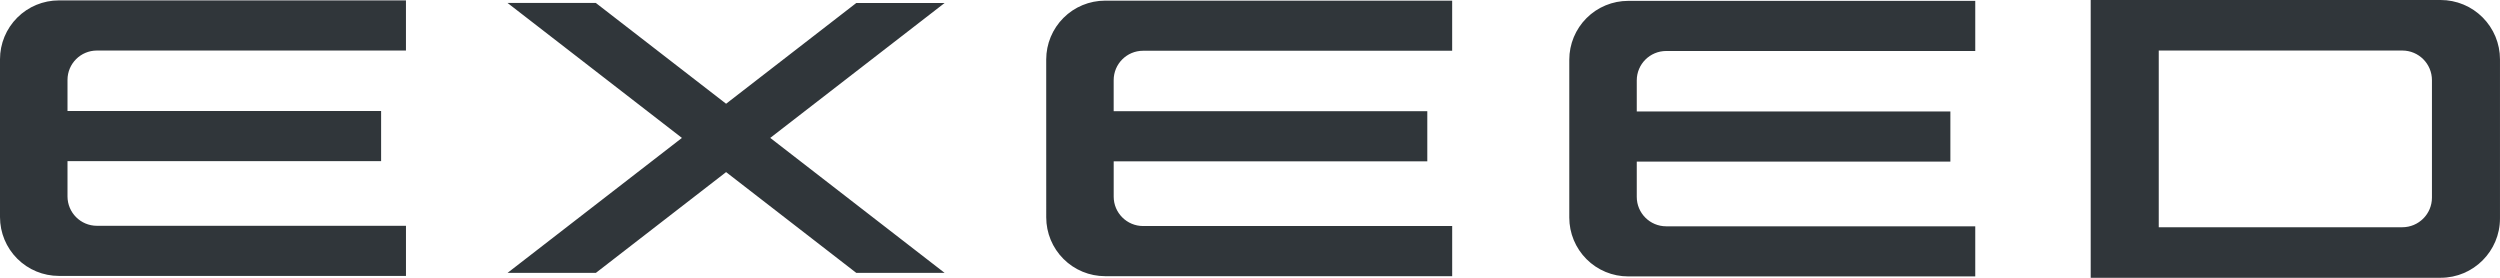 <svg width="126" height="14" viewBox="0 0 126 14" fill="none" xmlns="http://www.w3.org/2000/svg">
<g clip-path="url(#clip0_179_1523)">
<path fill-rule="evenodd" clip-rule="evenodd" d="M105.371 14V1.67239e-07H123.007C123.4 -0 123.789 0.077 124.152 0.227C124.515 0.377 124.845 0.598 125.122 0.875C125.4 1.153 125.621 1.483 125.771 1.845C125.921 2.208 125.999 2.597 125.999 2.99V11.01C125.999 12.66 124.659 14 123.007 14H105.371ZM121.076 2.547H108.801V11.453H121.076C121.9 11.453 122.57 10.785 122.57 9.959V4.04C122.57 3.214 121.9 2.547 121.076 2.547Z" fill="#30363A"/>
<path d="M2.967 0.02C2.18 0.02 1.426 0.332 0.869 0.889C0.313 1.445 0 2.199 0 2.986L0 10.942C0.001 11.729 0.313 12.482 0.87 13.038C1.426 13.594 2.181 13.906 2.967 13.906H20.461V11.38H4.885C4.065 11.38 3.402 10.716 3.402 9.898V8.12H19.208V5.596H3.402V4.028C3.402 3.208 4.065 2.547 4.885 2.547H20.46V0.02H2.967ZM36.595 5.229L30.03 0.149H25.58L34.369 6.951L25.579 13.754H30.031L36.595 8.674L43.158 13.754H47.61L38.82 6.95L47.61 0.15H43.158L36.595 5.229ZM52.729 2.997C52.73 2.211 53.042 1.457 53.599 0.901C54.155 0.345 54.91 0.033 55.696 0.033H73.189V2.558H57.612C56.792 2.558 56.129 3.221 56.129 4.04V5.606H71.936V8.132H56.13V9.912C56.13 10.728 56.794 11.392 57.613 11.392H73.19V13.919H55.697C54.91 13.919 54.156 13.607 53.6 13.051C53.043 12.495 52.73 11.742 52.73 10.955L52.729 2.997ZM82.06 0.044C81.67 0.044 81.285 0.12 80.925 0.269C80.565 0.418 80.237 0.636 79.962 0.912C79.686 1.187 79.468 1.514 79.318 1.874C79.169 2.234 79.092 2.619 79.092 3.009V10.966C79.092 11.356 79.169 11.741 79.318 12.101C79.468 12.461 79.686 12.788 79.962 13.063C80.237 13.339 80.565 13.557 80.925 13.706C81.285 13.855 81.67 13.931 82.06 13.931H99.553V11.406H83.977C83.157 11.406 82.493 10.741 82.493 9.923V8.145H98.299V5.617H82.493V4.053C82.493 3.233 83.157 2.57 83.977 2.57H99.553V0.044H82.06Z" fill="#30363A"/>
</g>
<defs>
<clipPath id="clip0_179_1523">
<rect width="126" height="14" fill="white"/>
</clipPath>
</defs>
</svg>
